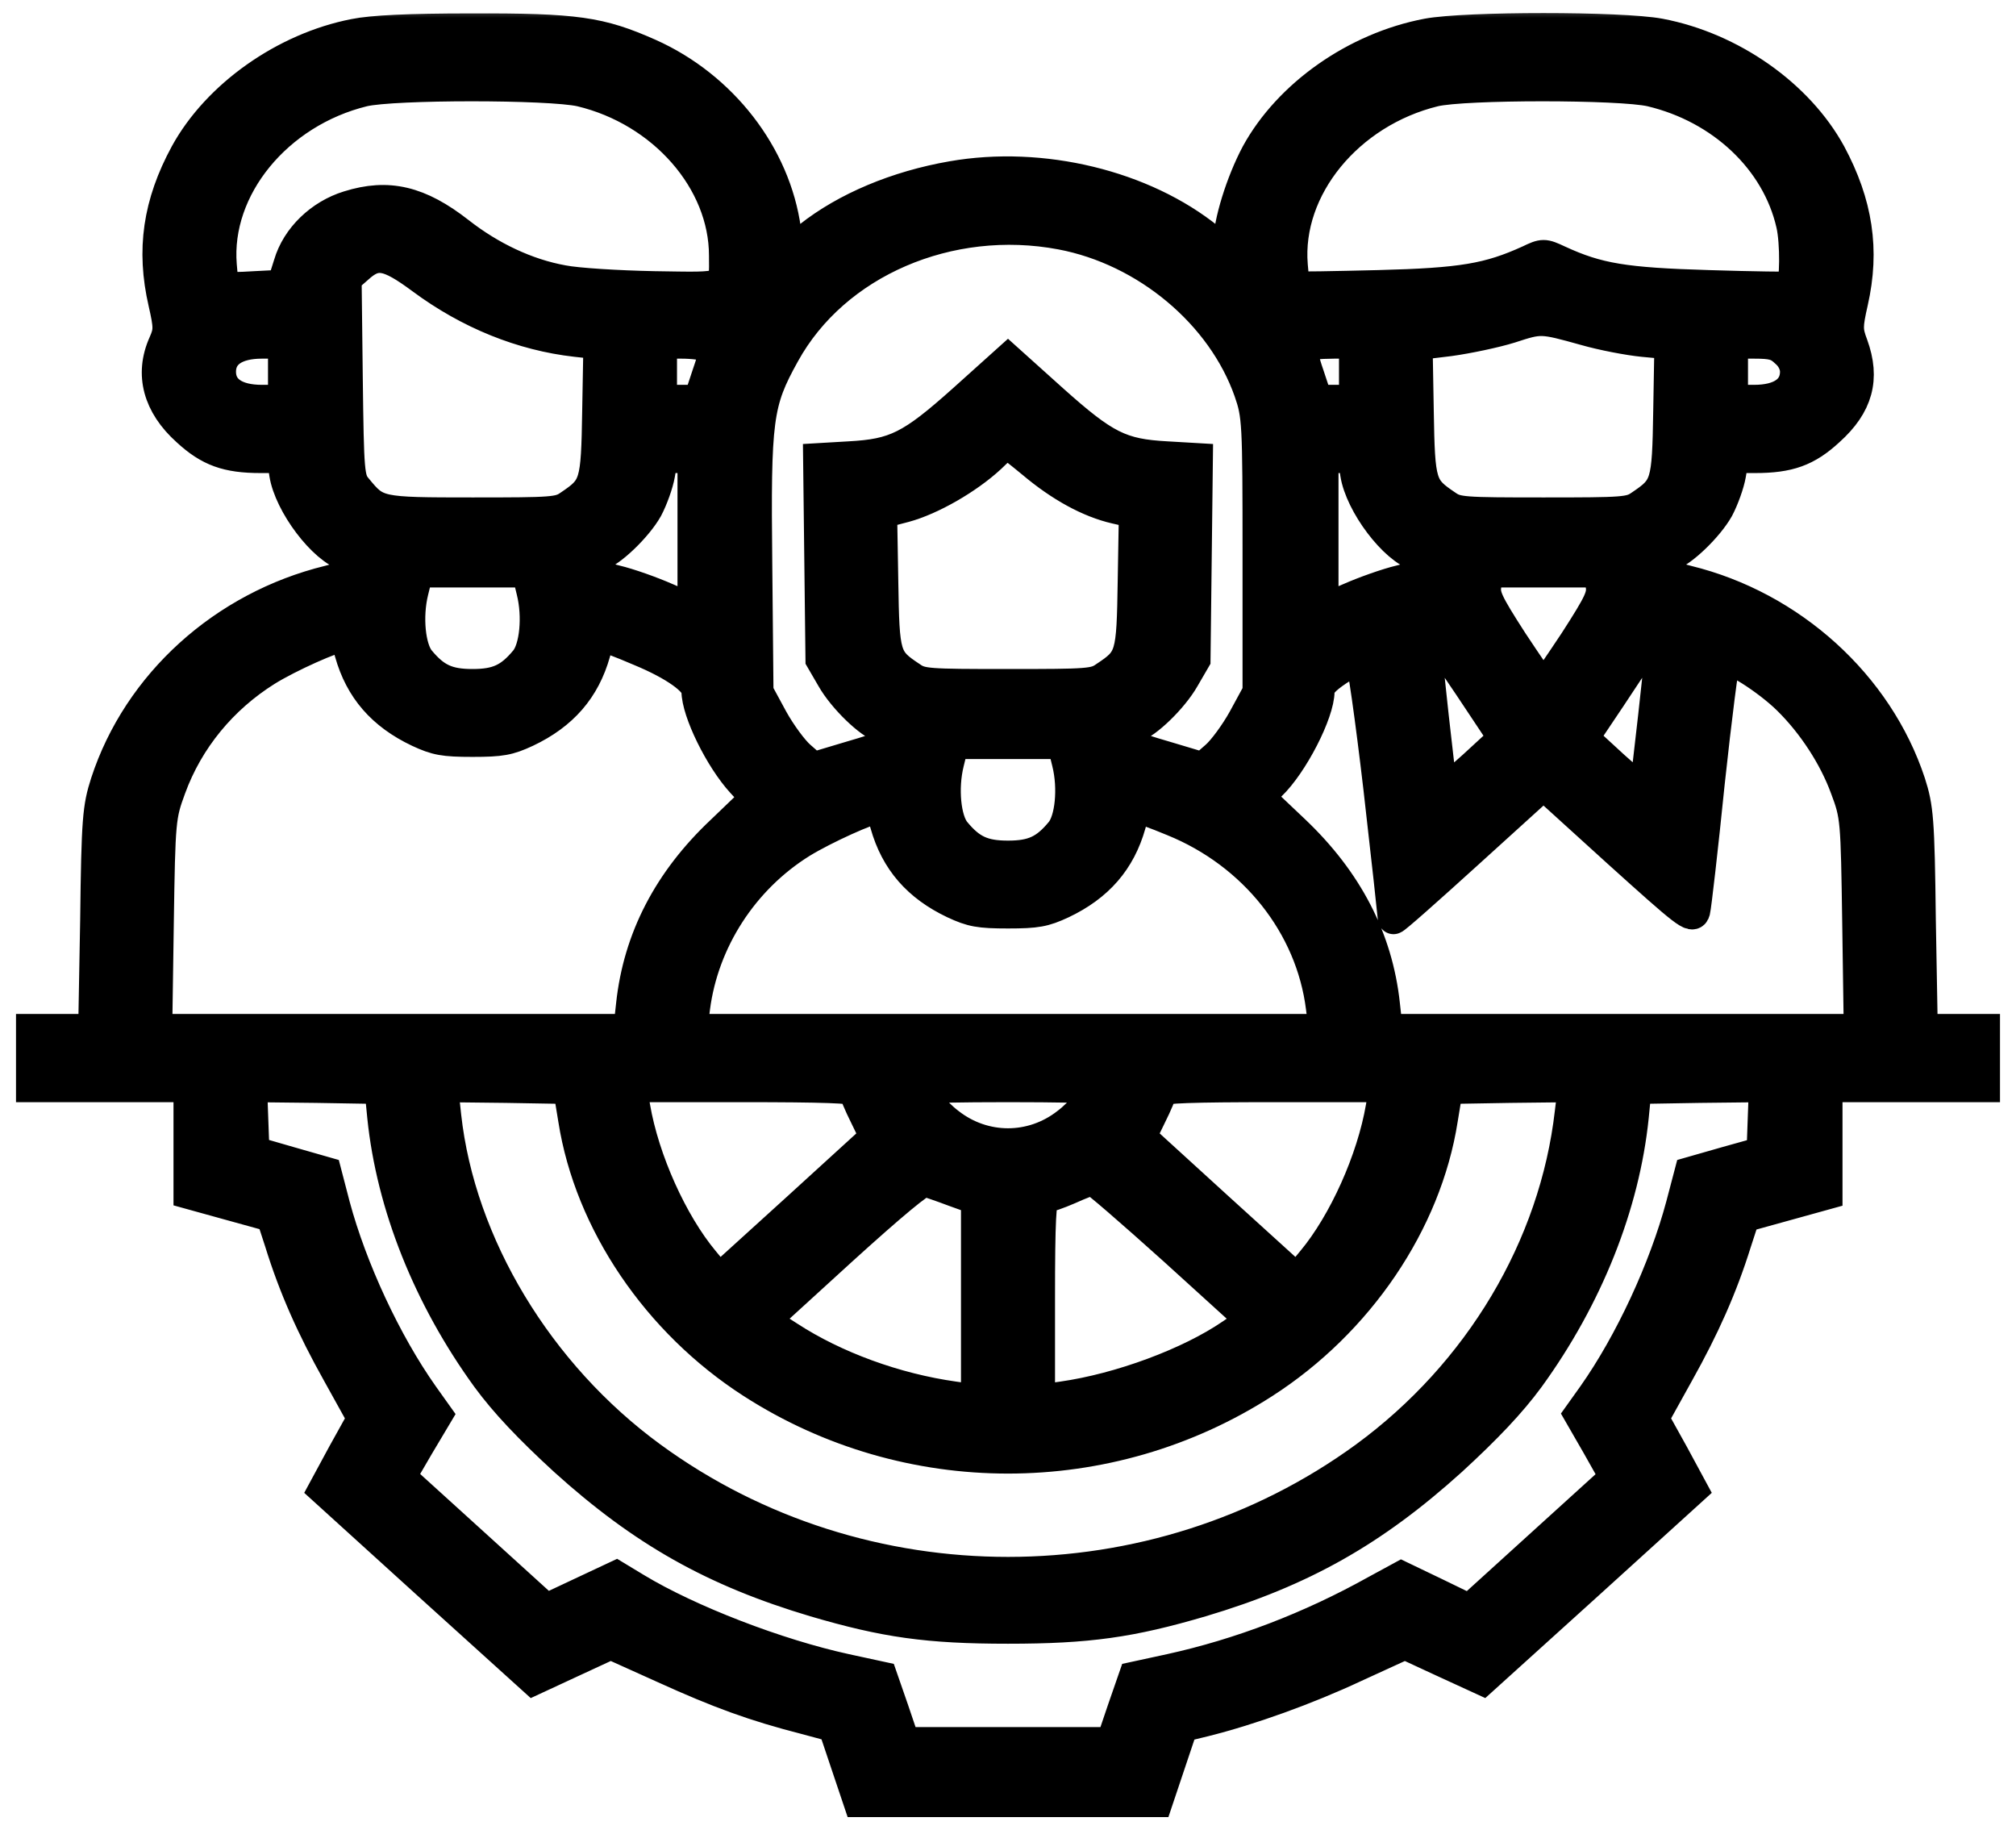 <svg width="65" height="59" viewBox="0 0 65 59" fill="none" xmlns="http://www.w3.org/2000/svg">
<mask id="path-1-outside-1_435_23" maskUnits="userSpaceOnUse" x="0.016" y="0.078" width="65" height="59" fill="black">
<rect fill="white" x="0.016" y="0.078" width="65" height="59"/>
<path d="M11.426 1.106C9.179 1.544 7.008 3.077 5.979 4.955C5.104 6.568 4.888 8.055 5.281 9.76C5.459 10.544 5.459 10.671 5.281 11.074C4.837 12.065 5.104 13.056 6.03 13.886C6.741 14.543 7.325 14.75 8.404 14.75H9.103L9.179 15.269C9.331 16.248 10.423 17.7 11.185 17.919C11.324 17.965 11.426 18.092 11.426 18.253C11.426 18.484 11.312 18.541 10.601 18.726C7.211 19.555 4.456 22.044 3.415 25.236C3.161 26.031 3.123 26.4 3.085 29.65L3.021 33.188H2.019H1.016V34.109V35.031H3.555H6.094V36.76V38.477L7.427 38.846L8.76 39.214L9.026 40.032C9.483 41.507 10.055 42.786 10.88 44.261L11.692 45.725L11.058 46.866L10.435 48.018L13.812 51.083L17.202 54.149L18.446 53.572L19.69 52.996L21.43 53.78C23.182 54.575 24.311 54.99 25.975 55.416L26.876 55.658L27.282 56.868L27.689 58.078H32.5H37.312L37.718 56.868L38.124 55.658L38.835 55.485C40.308 55.117 42.136 54.46 43.685 53.734L45.297 52.996L46.541 53.572L47.798 54.149L51.188 51.083L54.565 48.018L53.942 46.866L53.308 45.725L54.12 44.261C54.945 42.786 55.517 41.507 55.974 40.044L56.24 39.226L57.573 38.857L58.906 38.488V36.76V35.031H61.445H63.984V34.109V33.188H62.981H61.978L61.915 29.65C61.877 26.4 61.839 26.031 61.585 25.236C60.544 22.079 57.751 19.544 54.399 18.726C53.688 18.541 53.574 18.484 53.574 18.253C53.574 18.092 53.676 17.965 53.815 17.919C54.222 17.804 55.072 16.985 55.402 16.398C55.567 16.087 55.745 15.591 55.796 15.292L55.885 14.75H56.583C57.675 14.75 58.259 14.543 58.97 13.886C59.897 13.056 60.125 12.203 59.731 11.12C59.554 10.648 59.554 10.521 59.731 9.737C60.112 8.055 59.884 6.568 59.02 4.955C57.98 3.054 55.821 1.533 53.511 1.095C52.279 0.864 47.252 0.864 46.02 1.095C43.71 1.533 41.552 3.054 40.511 4.955C40.016 5.888 39.622 7.168 39.609 7.871V8.205L38.987 7.698C36.867 5.981 33.592 5.186 30.697 5.693C28.907 6.004 27.27 6.695 26.089 7.629C25.784 7.871 25.518 8.066 25.48 8.066C25.441 8.066 25.378 7.767 25.327 7.41C24.997 5.001 23.283 2.789 20.935 1.74C19.348 1.037 18.586 0.922 15.171 0.933C13.178 0.933 11.984 0.991 11.426 1.106ZM18.726 2.938C21.379 3.572 23.359 5.831 23.359 8.239C23.359 9.346 23.512 9.276 21.1 9.242C19.932 9.219 18.599 9.138 18.142 9.046C16.986 8.838 15.818 8.285 14.803 7.49C13.521 6.488 12.518 6.246 11.235 6.649C10.334 6.926 9.572 7.652 9.318 8.516L9.103 9.196L8.201 9.242C7.706 9.276 7.274 9.276 7.249 9.253C7.211 9.23 7.16 8.908 7.135 8.55C6.932 6.061 8.938 3.618 11.718 2.938C12.695 2.708 17.71 2.708 18.726 2.938ZM53.231 2.938C55.517 3.48 57.294 5.162 57.764 7.225C57.903 7.813 57.891 9.161 57.751 9.253C57.726 9.265 56.532 9.253 55.098 9.207C52.381 9.127 51.518 8.988 50.248 8.401C49.778 8.182 49.753 8.182 49.296 8.401C48.001 8.988 47.15 9.138 44.434 9.207C42.999 9.242 41.806 9.265 41.78 9.242C41.742 9.23 41.691 8.908 41.666 8.55C41.463 6.061 43.469 3.618 46.249 2.938C47.214 2.708 52.241 2.708 53.231 2.938ZM34.214 7.548C36.956 8.066 39.406 10.118 40.282 12.618C40.549 13.39 40.562 13.598 40.562 17.873V22.309L40.092 23.174C39.838 23.635 39.432 24.188 39.203 24.384L38.784 24.752L37.553 24.384C36.486 24.073 36.309 23.992 36.309 23.773C36.309 23.623 36.41 23.496 36.55 23.45C36.956 23.335 37.807 22.517 38.175 21.872L38.53 21.261L38.568 18.023L38.606 14.785L37.616 14.727C36.131 14.646 35.623 14.393 33.935 12.883L32.5 11.593L31.065 12.883C29.377 14.393 28.869 14.646 27.384 14.727L26.394 14.785L26.432 18.023L26.47 21.261L26.825 21.872C27.193 22.517 28.044 23.335 28.45 23.45C28.59 23.496 28.691 23.623 28.691 23.773C28.691 23.992 28.514 24.073 27.447 24.384L26.216 24.752L25.797 24.384C25.568 24.188 25.162 23.635 24.908 23.174L24.439 22.309L24.4 18.207C24.35 13.471 24.413 12.987 25.289 11.408C26.914 8.458 30.608 6.868 34.214 7.548ZM13.597 8.988C15.12 10.118 16.834 10.809 18.573 11.005L19.31 11.085L19.271 13.252C19.233 15.626 19.195 15.729 18.357 16.294C18.027 16.525 17.837 16.536 15.234 16.536C12.175 16.536 12.149 16.525 11.502 15.741C11.248 15.441 11.235 15.245 11.197 12.203L11.159 8.977L11.54 8.643C12.124 8.113 12.492 8.17 13.597 8.988ZM51.099 10.636C51.657 10.797 52.508 10.959 52.977 11.005L53.841 11.085L53.803 13.264C53.765 15.626 53.727 15.729 52.889 16.294C52.559 16.525 52.368 16.536 49.766 16.536C47.163 16.536 46.973 16.525 46.643 16.294C45.805 15.729 45.767 15.626 45.728 13.264L45.69 11.109L46.744 10.982C47.328 10.901 48.204 10.717 48.687 10.567C49.677 10.244 49.69 10.244 51.099 10.636ZM9.141 11.984V12.906H8.442C7.592 12.906 7.109 12.572 7.109 11.984C7.109 11.397 7.592 11.062 8.442 11.062H9.141V11.984ZM22.839 11.178C23.067 11.281 23.067 11.316 22.801 12.1L22.534 12.906H21.938H21.328V11.984V11.062H21.976C22.331 11.062 22.712 11.109 22.839 11.178ZM43.672 11.984V12.906H43.075H42.466L42.199 12.1C41.869 11.143 41.933 11.074 43.012 11.062H43.672V11.984ZM57.573 11.351C57.776 11.523 57.891 11.765 57.891 11.984C57.891 12.572 57.408 12.906 56.558 12.906H55.859V11.984V11.062H56.558C57.142 11.062 57.319 11.109 57.573 11.351ZM33.287 14.923C34.188 15.683 35.115 16.19 35.966 16.386L36.575 16.525L36.537 18.737C36.499 21.169 36.474 21.261 35.623 21.825C35.293 22.056 35.102 22.067 32.5 22.067C29.898 22.067 29.707 22.056 29.377 21.825C28.526 21.261 28.501 21.169 28.463 18.749L28.425 16.536L29.174 16.34C30.024 16.11 31.192 15.441 31.929 14.761C32.195 14.496 32.449 14.289 32.475 14.289C32.5 14.289 32.868 14.577 33.287 14.923ZM22.344 17.204V19.659L21.493 19.29C21.023 19.083 20.287 18.818 19.843 18.714C19.157 18.541 19.043 18.484 19.043 18.253C19.043 18.092 19.145 17.965 19.284 17.919C19.69 17.804 20.541 16.985 20.871 16.398C21.036 16.087 21.214 15.591 21.265 15.292C21.354 14.75 21.354 14.75 21.849 14.75H22.344V17.204ZM43.71 15.269C43.862 16.248 44.954 17.7 45.716 17.919C45.855 17.965 45.957 18.092 45.957 18.253C45.957 18.484 45.843 18.541 45.157 18.714C44.713 18.818 43.977 19.083 43.507 19.29L42.656 19.659V17.204V14.75H43.151C43.634 14.75 43.634 14.761 43.71 15.269ZM17.151 19.06C17.355 19.878 17.253 20.904 16.936 21.284C16.44 21.883 16.034 22.067 15.234 22.067C14.435 22.067 14.028 21.883 13.533 21.284C13.216 20.904 13.114 19.878 13.317 19.06L13.47 18.438H15.234H16.999L17.151 19.06ZM51.619 18.841C51.683 19.198 51.594 19.405 50.769 20.685C50.248 21.468 49.804 22.125 49.766 22.125C49.727 22.125 49.283 21.468 48.763 20.685C47.938 19.405 47.849 19.198 47.912 18.841L48.001 18.438H49.766H51.53L51.619 18.841ZM47.379 22.137L48.483 23.796L47.506 24.695C46.973 25.179 46.516 25.547 46.503 25.501C46.452 25.363 45.957 20.846 45.957 20.592C45.957 20.143 46.3 20.523 47.379 22.137ZM53.574 20.604C53.574 20.846 53.066 25.375 53.028 25.501C53.016 25.547 52.559 25.179 52.025 24.695L51.048 23.796L51.937 22.471C52.419 21.745 52.927 20.973 53.066 20.765C53.333 20.362 53.574 20.281 53.574 20.604ZM11.286 21.042C11.616 22.217 12.327 23.035 13.495 23.588C14.066 23.854 14.308 23.9 15.234 23.9C16.161 23.9 16.402 23.854 16.974 23.588C18.142 23.035 18.852 22.217 19.183 21.042C19.348 20.431 19.348 20.431 20.63 20.973C21.747 21.434 22.471 21.952 22.471 22.275C22.471 22.943 23.22 24.464 23.918 25.225L24.375 25.72L23.258 26.792C21.557 28.394 20.592 30.261 20.363 32.381L20.274 33.188H12.67H5.053L5.104 29.753C5.154 26.412 5.167 26.308 5.497 25.409C6.068 23.842 7.16 22.517 8.595 21.618C9.318 21.169 10.766 20.523 11.058 20.512C11.108 20.512 11.21 20.754 11.286 21.042ZM44.459 25.421C44.713 27.691 44.929 29.581 44.929 29.615C44.941 29.65 46.033 28.682 47.353 27.483L49.766 25.294L52.165 27.472C54.349 29.442 54.577 29.627 54.641 29.373C54.679 29.223 54.895 27.357 55.11 25.236C55.339 23.116 55.567 21.33 55.618 21.272C55.758 21.122 56.977 21.895 57.637 22.54C58.449 23.335 59.135 24.395 59.503 25.398C59.846 26.308 59.846 26.4 59.897 29.753L59.947 33.188H52.33H44.726L44.637 32.381C44.408 30.261 43.443 28.394 41.73 26.769L40.587 25.686L40.968 25.317C41.679 24.637 42.529 22.978 42.529 22.286C42.529 22.09 42.707 21.895 43.139 21.606C43.469 21.387 43.786 21.226 43.862 21.249C43.926 21.261 44.192 23.139 44.459 25.421ZM34.417 24.591C34.62 25.409 34.519 26.435 34.201 26.815C33.706 27.414 33.3 27.599 32.5 27.599C31.7 27.599 31.294 27.414 30.799 26.815C30.481 26.435 30.38 25.409 30.583 24.591L30.735 23.969H32.5H34.265L34.417 24.591ZM28.552 26.573C28.882 27.748 29.593 28.567 30.761 29.12C31.332 29.385 31.573 29.431 32.5 29.431C33.427 29.431 33.668 29.385 34.239 29.12C35.407 28.567 36.118 27.748 36.448 26.573C36.613 25.962 36.601 25.962 37.819 26.458C40.435 27.518 42.275 29.834 42.605 32.485L42.694 33.188H32.5H22.306L22.395 32.485C22.674 30.33 23.956 28.336 25.848 27.161C26.584 26.711 28.031 26.055 28.323 26.043C28.374 26.043 28.476 26.285 28.552 26.573ZM12.34 35.999C12.632 38.846 13.812 41.819 15.704 44.423C16.288 45.218 17.062 46.036 18.205 47.085C20.731 49.366 23.017 50.657 26.267 51.625C28.539 52.293 29.91 52.489 32.5 52.489C35.09 52.489 36.461 52.293 38.733 51.625C41.983 50.657 44.269 49.366 46.795 47.085C47.938 46.036 48.712 45.218 49.296 44.423C51.188 41.819 52.368 38.846 52.66 35.999L52.749 35.089L54.818 35.054L56.888 35.031L56.85 36.08L56.812 37.14L55.656 37.463L54.488 37.797L54.209 38.857C53.663 40.897 52.559 43.282 51.365 44.976L50.921 45.598L51.505 46.612L52.076 47.626L49.727 49.758L47.379 51.89L46.287 51.36L45.183 50.83L44.357 51.279C42.25 52.455 39.99 53.319 37.73 53.815L36.562 54.068L36.194 55.128L35.839 56.177H32.5H29.161L28.806 55.128L28.438 54.068L27.27 53.815C25.048 53.331 22.217 52.236 20.516 51.21L19.868 50.818L18.738 51.348L17.608 51.879L15.26 49.747L12.911 47.615L13.495 46.612L14.092 45.61L13.648 44.987C12.441 43.282 11.337 40.897 10.791 38.869L10.512 37.797L9.344 37.463L8.188 37.129L8.15 36.08L8.112 35.031L10.182 35.054L12.251 35.089L12.34 35.999ZM18.497 36.091C19.018 39.41 21.201 42.625 24.248 44.584C29.263 47.811 35.737 47.811 40.752 44.584C43.799 42.625 45.982 39.41 46.503 36.091L46.668 35.089L48.699 35.054L50.73 35.031L50.629 35.861C50.134 40.194 47.696 44.273 44.015 46.969C37.223 51.925 27.79 51.936 20.998 46.969C17.355 44.308 14.828 40.125 14.371 35.976L14.27 35.031L16.301 35.054L18.332 35.089L18.497 36.091ZM27.549 35.158C27.549 35.227 27.701 35.596 27.892 35.976L28.222 36.656L25.708 38.949L23.182 41.242L22.686 40.643C21.671 39.422 20.757 37.394 20.465 35.688L20.351 35.031H23.956C26.533 35.031 27.549 35.066 27.549 35.158ZM35.293 35.089C35.293 35.308 34.849 35.873 34.404 36.207C33.274 37.094 31.726 37.094 30.596 36.207C30.151 35.873 29.707 35.308 29.707 35.089C29.707 35.054 30.964 35.031 32.5 35.031C34.036 35.031 35.293 35.054 35.293 35.089ZM44.535 35.688C44.243 37.394 43.329 39.422 42.313 40.643L41.818 41.242L39.292 38.949L36.778 36.656L37.108 35.976C37.299 35.596 37.451 35.227 37.451 35.158C37.451 35.066 38.467 35.031 41.044 35.031H44.649L44.535 35.688ZM30.748 38.396L31.484 38.661V41.899V45.137L30.761 45.034C28.869 44.769 26.914 44.054 25.429 43.086L24.642 42.579L27.143 40.297C28.742 38.846 29.707 38.039 29.834 38.073C29.936 38.108 30.355 38.246 30.748 38.396ZM37.857 40.297L40.358 42.568L39.698 43.017C38.352 43.939 36.118 44.769 34.252 45.034L33.516 45.137V41.865C33.516 39.33 33.554 38.603 33.681 38.603C33.757 38.603 34.125 38.477 34.468 38.327C34.823 38.166 35.153 38.039 35.23 38.039C35.293 38.027 36.474 39.053 37.857 40.297Z"/>
</mask>
<path d="M11.426 1.106C9.179 1.544 7.008 3.077 5.979 4.955C5.104 6.568 4.888 8.055 5.281 9.76C5.459 10.544 5.459 10.671 5.281 11.074C4.837 12.065 5.104 13.056 6.03 13.886C6.741 14.543 7.325 14.75 8.404 14.75H9.103L9.179 15.269C9.331 16.248 10.423 17.7 11.185 17.919C11.324 17.965 11.426 18.092 11.426 18.253C11.426 18.484 11.312 18.541 10.601 18.726C7.211 19.555 4.456 22.044 3.415 25.236C3.161 26.031 3.123 26.4 3.085 29.65L3.021 33.188H2.019H1.016V34.109V35.031H3.555H6.094V36.76V38.477L7.427 38.846L8.76 39.214L9.026 40.032C9.483 41.507 10.055 42.786 10.88 44.261L11.692 45.725L11.058 46.866L10.435 48.018L13.812 51.083L17.202 54.149L18.446 53.572L19.69 52.996L21.43 53.78C23.182 54.575 24.311 54.99 25.975 55.416L26.876 55.658L27.282 56.868L27.689 58.078H32.5H37.312L37.718 56.868L38.124 55.658L38.835 55.485C40.308 55.117 42.136 54.46 43.685 53.734L45.297 52.996L46.541 53.572L47.798 54.149L51.188 51.083L54.565 48.018L53.942 46.866L53.308 45.725L54.12 44.261C54.945 42.786 55.517 41.507 55.974 40.044L56.24 39.226L57.573 38.857L58.906 38.488V36.76V35.031H61.445H63.984V34.109V33.188H62.981H61.978L61.915 29.65C61.877 26.4 61.839 26.031 61.585 25.236C60.544 22.079 57.751 19.544 54.399 18.726C53.688 18.541 53.574 18.484 53.574 18.253C53.574 18.092 53.676 17.965 53.815 17.919C54.222 17.804 55.072 16.985 55.402 16.398C55.567 16.087 55.745 15.591 55.796 15.292L55.885 14.75H56.583C57.675 14.75 58.259 14.543 58.97 13.886C59.897 13.056 60.125 12.203 59.731 11.12C59.554 10.648 59.554 10.521 59.731 9.737C60.112 8.055 59.884 6.568 59.02 4.955C57.98 3.054 55.821 1.533 53.511 1.095C52.279 0.864 47.252 0.864 46.02 1.095C43.71 1.533 41.552 3.054 40.511 4.955C40.016 5.888 39.622 7.168 39.609 7.871V8.205L38.987 7.698C36.867 5.981 33.592 5.186 30.697 5.693C28.907 6.004 27.27 6.695 26.089 7.629C25.784 7.871 25.518 8.066 25.48 8.066C25.441 8.066 25.378 7.767 25.327 7.41C24.997 5.001 23.283 2.789 20.935 1.74C19.348 1.037 18.586 0.922 15.171 0.933C13.178 0.933 11.984 0.991 11.426 1.106ZM18.726 2.938C21.379 3.572 23.359 5.831 23.359 8.239C23.359 9.346 23.512 9.276 21.1 9.242C19.932 9.219 18.599 9.138 18.142 9.046C16.986 8.838 15.818 8.285 14.803 7.49C13.521 6.488 12.518 6.246 11.235 6.649C10.334 6.926 9.572 7.652 9.318 8.516L9.103 9.196L8.201 9.242C7.706 9.276 7.274 9.276 7.249 9.253C7.211 9.23 7.16 8.908 7.135 8.55C6.932 6.061 8.938 3.618 11.718 2.938C12.695 2.708 17.71 2.708 18.726 2.938ZM53.231 2.938C55.517 3.48 57.294 5.162 57.764 7.225C57.903 7.813 57.891 9.161 57.751 9.253C57.726 9.265 56.532 9.253 55.098 9.207C52.381 9.127 51.518 8.988 50.248 8.401C49.778 8.182 49.753 8.182 49.296 8.401C48.001 8.988 47.15 9.138 44.434 9.207C42.999 9.242 41.806 9.265 41.78 9.242C41.742 9.23 41.691 8.908 41.666 8.55C41.463 6.061 43.469 3.618 46.249 2.938C47.214 2.708 52.241 2.708 53.231 2.938ZM34.214 7.548C36.956 8.066 39.406 10.118 40.282 12.618C40.549 13.39 40.562 13.598 40.562 17.873V22.309L40.092 23.174C39.838 23.635 39.432 24.188 39.203 24.384L38.784 24.752L37.553 24.384C36.486 24.073 36.309 23.992 36.309 23.773C36.309 23.623 36.41 23.496 36.55 23.45C36.956 23.335 37.807 22.517 38.175 21.872L38.53 21.261L38.568 18.023L38.606 14.785L37.616 14.727C36.131 14.646 35.623 14.393 33.935 12.883L32.5 11.593L31.065 12.883C29.377 14.393 28.869 14.646 27.384 14.727L26.394 14.785L26.432 18.023L26.47 21.261L26.825 21.872C27.193 22.517 28.044 23.335 28.45 23.45C28.59 23.496 28.691 23.623 28.691 23.773C28.691 23.992 28.514 24.073 27.447 24.384L26.216 24.752L25.797 24.384C25.568 24.188 25.162 23.635 24.908 23.174L24.439 22.309L24.4 18.207C24.35 13.471 24.413 12.987 25.289 11.408C26.914 8.458 30.608 6.868 34.214 7.548ZM13.597 8.988C15.12 10.118 16.834 10.809 18.573 11.005L19.31 11.085L19.271 13.252C19.233 15.626 19.195 15.729 18.357 16.294C18.027 16.525 17.837 16.536 15.234 16.536C12.175 16.536 12.149 16.525 11.502 15.741C11.248 15.441 11.235 15.245 11.197 12.203L11.159 8.977L11.54 8.643C12.124 8.113 12.492 8.17 13.597 8.988ZM51.099 10.636C51.657 10.797 52.508 10.959 52.977 11.005L53.841 11.085L53.803 13.264C53.765 15.626 53.727 15.729 52.889 16.294C52.559 16.525 52.368 16.536 49.766 16.536C47.163 16.536 46.973 16.525 46.643 16.294C45.805 15.729 45.767 15.626 45.728 13.264L45.69 11.109L46.744 10.982C47.328 10.901 48.204 10.717 48.687 10.567C49.677 10.244 49.69 10.244 51.099 10.636ZM9.141 11.984V12.906H8.442C7.592 12.906 7.109 12.572 7.109 11.984C7.109 11.397 7.592 11.062 8.442 11.062H9.141V11.984ZM22.839 11.178C23.067 11.281 23.067 11.316 22.801 12.1L22.534 12.906H21.938H21.328V11.984V11.062H21.976C22.331 11.062 22.712 11.109 22.839 11.178ZM43.672 11.984V12.906H43.075H42.466L42.199 12.1C41.869 11.143 41.933 11.074 43.012 11.062H43.672V11.984ZM57.573 11.351C57.776 11.523 57.891 11.765 57.891 11.984C57.891 12.572 57.408 12.906 56.558 12.906H55.859V11.984V11.062H56.558C57.142 11.062 57.319 11.109 57.573 11.351ZM33.287 14.923C34.188 15.683 35.115 16.19 35.966 16.386L36.575 16.525L36.537 18.737C36.499 21.169 36.474 21.261 35.623 21.825C35.293 22.056 35.102 22.067 32.5 22.067C29.898 22.067 29.707 22.056 29.377 21.825C28.526 21.261 28.501 21.169 28.463 18.749L28.425 16.536L29.174 16.34C30.024 16.11 31.192 15.441 31.929 14.761C32.195 14.496 32.449 14.289 32.475 14.289C32.5 14.289 32.868 14.577 33.287 14.923ZM22.344 17.204V19.659L21.493 19.29C21.023 19.083 20.287 18.818 19.843 18.714C19.157 18.541 19.043 18.484 19.043 18.253C19.043 18.092 19.145 17.965 19.284 17.919C19.69 17.804 20.541 16.985 20.871 16.398C21.036 16.087 21.214 15.591 21.265 15.292C21.354 14.75 21.354 14.75 21.849 14.75H22.344V17.204ZM43.71 15.269C43.862 16.248 44.954 17.7 45.716 17.919C45.855 17.965 45.957 18.092 45.957 18.253C45.957 18.484 45.843 18.541 45.157 18.714C44.713 18.818 43.977 19.083 43.507 19.29L42.656 19.659V17.204V14.75H43.151C43.634 14.75 43.634 14.761 43.71 15.269ZM17.151 19.06C17.355 19.878 17.253 20.904 16.936 21.284C16.44 21.883 16.034 22.067 15.234 22.067C14.435 22.067 14.028 21.883 13.533 21.284C13.216 20.904 13.114 19.878 13.317 19.06L13.47 18.438H15.234H16.999L17.151 19.06ZM51.619 18.841C51.683 19.198 51.594 19.405 50.769 20.685C50.248 21.468 49.804 22.125 49.766 22.125C49.727 22.125 49.283 21.468 48.763 20.685C47.938 19.405 47.849 19.198 47.912 18.841L48.001 18.438H49.766H51.53L51.619 18.841ZM47.379 22.137L48.483 23.796L47.506 24.695C46.973 25.179 46.516 25.547 46.503 25.501C46.452 25.363 45.957 20.846 45.957 20.592C45.957 20.143 46.3 20.523 47.379 22.137ZM53.574 20.604C53.574 20.846 53.066 25.375 53.028 25.501C53.016 25.547 52.559 25.179 52.025 24.695L51.048 23.796L51.937 22.471C52.419 21.745 52.927 20.973 53.066 20.765C53.333 20.362 53.574 20.281 53.574 20.604ZM11.286 21.042C11.616 22.217 12.327 23.035 13.495 23.588C14.066 23.854 14.308 23.9 15.234 23.9C16.161 23.9 16.402 23.854 16.974 23.588C18.142 23.035 18.852 22.217 19.183 21.042C19.348 20.431 19.348 20.431 20.63 20.973C21.747 21.434 22.471 21.952 22.471 22.275C22.471 22.943 23.22 24.464 23.918 25.225L24.375 25.72L23.258 26.792C21.557 28.394 20.592 30.261 20.363 32.381L20.274 33.188H12.67H5.053L5.104 29.753C5.154 26.412 5.167 26.308 5.497 25.409C6.068 23.842 7.16 22.517 8.595 21.618C9.318 21.169 10.766 20.523 11.058 20.512C11.108 20.512 11.21 20.754 11.286 21.042ZM44.459 25.421C44.713 27.691 44.929 29.581 44.929 29.615C44.941 29.65 46.033 28.682 47.353 27.483L49.766 25.294L52.165 27.472C54.349 29.442 54.577 29.627 54.641 29.373C54.679 29.223 54.895 27.357 55.11 25.236C55.339 23.116 55.567 21.33 55.618 21.272C55.758 21.122 56.977 21.895 57.637 22.54C58.449 23.335 59.135 24.395 59.503 25.398C59.846 26.308 59.846 26.4 59.897 29.753L59.947 33.188H52.33H44.726L44.637 32.381C44.408 30.261 43.443 28.394 41.73 26.769L40.587 25.686L40.968 25.317C41.679 24.637 42.529 22.978 42.529 22.286C42.529 22.09 42.707 21.895 43.139 21.606C43.469 21.387 43.786 21.226 43.862 21.249C43.926 21.261 44.192 23.139 44.459 25.421ZM34.417 24.591C34.62 25.409 34.519 26.435 34.201 26.815C33.706 27.414 33.3 27.599 32.5 27.599C31.7 27.599 31.294 27.414 30.799 26.815C30.481 26.435 30.38 25.409 30.583 24.591L30.735 23.969H32.5H34.265L34.417 24.591ZM28.552 26.573C28.882 27.748 29.593 28.567 30.761 29.12C31.332 29.385 31.573 29.431 32.5 29.431C33.427 29.431 33.668 29.385 34.239 29.12C35.407 28.567 36.118 27.748 36.448 26.573C36.613 25.962 36.601 25.962 37.819 26.458C40.435 27.518 42.275 29.834 42.605 32.485L42.694 33.188H32.5H22.306L22.395 32.485C22.674 30.33 23.956 28.336 25.848 27.161C26.584 26.711 28.031 26.055 28.323 26.043C28.374 26.043 28.476 26.285 28.552 26.573ZM12.34 35.999C12.632 38.846 13.812 41.819 15.704 44.423C16.288 45.218 17.062 46.036 18.205 47.085C20.731 49.366 23.017 50.657 26.267 51.625C28.539 52.293 29.91 52.489 32.5 52.489C35.09 52.489 36.461 52.293 38.733 51.625C41.983 50.657 44.269 49.366 46.795 47.085C47.938 46.036 48.712 45.218 49.296 44.423C51.188 41.819 52.368 38.846 52.66 35.999L52.749 35.089L54.818 35.054L56.888 35.031L56.85 36.08L56.812 37.14L55.656 37.463L54.488 37.797L54.209 38.857C53.663 40.897 52.559 43.282 51.365 44.976L50.921 45.598L51.505 46.612L52.076 47.626L49.727 49.758L47.379 51.89L46.287 51.36L45.183 50.83L44.357 51.279C42.25 52.455 39.99 53.319 37.73 53.815L36.562 54.068L36.194 55.128L35.839 56.177H32.5H29.161L28.806 55.128L28.438 54.068L27.27 53.815C25.048 53.331 22.217 52.236 20.516 51.21L19.868 50.818L18.738 51.348L17.608 51.879L15.26 49.747L12.911 47.615L13.495 46.612L14.092 45.61L13.648 44.987C12.441 43.282 11.337 40.897 10.791 38.869L10.512 37.797L9.344 37.463L8.188 37.129L8.15 36.08L8.112 35.031L10.182 35.054L12.251 35.089L12.34 35.999ZM18.497 36.091C19.018 39.41 21.201 42.625 24.248 44.584C29.263 47.811 35.737 47.811 40.752 44.584C43.799 42.625 45.982 39.41 46.503 36.091L46.668 35.089L48.699 35.054L50.73 35.031L50.629 35.861C50.134 40.194 47.696 44.273 44.015 46.969C37.223 51.925 27.79 51.936 20.998 46.969C17.355 44.308 14.828 40.125 14.371 35.976L14.27 35.031L16.301 35.054L18.332 35.089L18.497 36.091ZM27.549 35.158C27.549 35.227 27.701 35.596 27.892 35.976L28.222 36.656L25.708 38.949L23.182 41.242L22.686 40.643C21.671 39.422 20.757 37.394 20.465 35.688L20.351 35.031H23.956C26.533 35.031 27.549 35.066 27.549 35.158ZM35.293 35.089C35.293 35.308 34.849 35.873 34.404 36.207C33.274 37.094 31.726 37.094 30.596 36.207C30.151 35.873 29.707 35.308 29.707 35.089C29.707 35.054 30.964 35.031 32.5 35.031C34.036 35.031 35.293 35.054 35.293 35.089ZM44.535 35.688C44.243 37.394 43.329 39.422 42.313 40.643L41.818 41.242L39.292 38.949L36.778 36.656L37.108 35.976C37.299 35.596 37.451 35.227 37.451 35.158C37.451 35.066 38.467 35.031 41.044 35.031H44.649L44.535 35.688ZM30.748 38.396L31.484 38.661V41.899V45.137L30.761 45.034C28.869 44.769 26.914 44.054 25.429 43.086L24.642 42.579L27.143 40.297C28.742 38.846 29.707 38.039 29.834 38.073C29.936 38.108 30.355 38.246 30.748 38.396ZM37.857 40.297L40.358 42.568L39.698 43.017C38.352 43.939 36.118 44.769 34.252 45.034L33.516 45.137V41.865C33.516 39.33 33.554 38.603 33.681 38.603C33.757 38.603 34.125 38.477 34.468 38.327C34.823 38.166 35.153 38.039 35.23 38.039C35.293 38.027 36.474 39.053 37.857 40.297Z" fill="black"/>
<path d="M11.426 1.106C9.179 1.544 7.008 3.077 5.979 4.955C5.104 6.568 4.888 8.055 5.281 9.76C5.459 10.544 5.459 10.671 5.281 11.074C4.837 12.065 5.104 13.056 6.03 13.886C6.741 14.543 7.325 14.75 8.404 14.75H9.103L9.179 15.269C9.331 16.248 10.423 17.7 11.185 17.919C11.324 17.965 11.426 18.092 11.426 18.253C11.426 18.484 11.312 18.541 10.601 18.726C7.211 19.555 4.456 22.044 3.415 25.236C3.161 26.031 3.123 26.4 3.085 29.65L3.021 33.188H2.019H1.016V34.109V35.031H3.555H6.094V36.76V38.477L7.427 38.846L8.76 39.214L9.026 40.032C9.483 41.507 10.055 42.786 10.88 44.261L11.692 45.725L11.058 46.866L10.435 48.018L13.812 51.083L17.202 54.149L18.446 53.572L19.69 52.996L21.43 53.78C23.182 54.575 24.311 54.99 25.975 55.416L26.876 55.658L27.282 56.868L27.689 58.078H32.5H37.312L37.718 56.868L38.124 55.658L38.835 55.485C40.308 55.117 42.136 54.46 43.685 53.734L45.297 52.996L46.541 53.572L47.798 54.149L51.188 51.083L54.565 48.018L53.942 46.866L53.308 45.725L54.12 44.261C54.945 42.786 55.517 41.507 55.974 40.044L56.24 39.226L57.573 38.857L58.906 38.488V36.76V35.031H61.445H63.984V34.109V33.188H62.981H61.978L61.915 29.65C61.877 26.4 61.839 26.031 61.585 25.236C60.544 22.079 57.751 19.544 54.399 18.726C53.688 18.541 53.574 18.484 53.574 18.253C53.574 18.092 53.676 17.965 53.815 17.919C54.222 17.804 55.072 16.985 55.402 16.398C55.567 16.087 55.745 15.591 55.796 15.292L55.885 14.75H56.583C57.675 14.75 58.259 14.543 58.97 13.886C59.897 13.056 60.125 12.203 59.731 11.12C59.554 10.648 59.554 10.521 59.731 9.737C60.112 8.055 59.884 6.568 59.02 4.955C57.98 3.054 55.821 1.533 53.511 1.095C52.279 0.864 47.252 0.864 46.02 1.095C43.71 1.533 41.552 3.054 40.511 4.955C40.016 5.888 39.622 7.168 39.609 7.871V8.205L38.987 7.698C36.867 5.981 33.592 5.186 30.697 5.693C28.907 6.004 27.27 6.695 26.089 7.629C25.784 7.871 25.518 8.066 25.48 8.066C25.441 8.066 25.378 7.767 25.327 7.41C24.997 5.001 23.283 2.789 20.935 1.74C19.348 1.037 18.586 0.922 15.171 0.933C13.178 0.933 11.984 0.991 11.426 1.106ZM18.726 2.938C21.379 3.572 23.359 5.831 23.359 8.239C23.359 9.346 23.512 9.276 21.1 9.242C19.932 9.219 18.599 9.138 18.142 9.046C16.986 8.838 15.818 8.285 14.803 7.49C13.521 6.488 12.518 6.246 11.235 6.649C10.334 6.926 9.572 7.652 9.318 8.516L9.103 9.196L8.201 9.242C7.706 9.276 7.274 9.276 7.249 9.253C7.211 9.23 7.16 8.908 7.135 8.55C6.932 6.061 8.938 3.618 11.718 2.938C12.695 2.708 17.71 2.708 18.726 2.938ZM53.231 2.938C55.517 3.48 57.294 5.162 57.764 7.225C57.903 7.813 57.891 9.161 57.751 9.253C57.726 9.265 56.532 9.253 55.098 9.207C52.381 9.127 51.518 8.988 50.248 8.401C49.778 8.182 49.753 8.182 49.296 8.401C48.001 8.988 47.15 9.138 44.434 9.207C42.999 9.242 41.806 9.265 41.78 9.242C41.742 9.23 41.691 8.908 41.666 8.55C41.463 6.061 43.469 3.618 46.249 2.938C47.214 2.708 52.241 2.708 53.231 2.938ZM34.214 7.548C36.956 8.066 39.406 10.118 40.282 12.618C40.549 13.39 40.562 13.598 40.562 17.873V22.309L40.092 23.174C39.838 23.635 39.432 24.188 39.203 24.384L38.784 24.752L37.553 24.384C36.486 24.073 36.309 23.992 36.309 23.773C36.309 23.623 36.41 23.496 36.55 23.45C36.956 23.335 37.807 22.517 38.175 21.872L38.53 21.261L38.568 18.023L38.606 14.785L37.616 14.727C36.131 14.646 35.623 14.393 33.935 12.883L32.5 11.593L31.065 12.883C29.377 14.393 28.869 14.646 27.384 14.727L26.394 14.785L26.432 18.023L26.47 21.261L26.825 21.872C27.193 22.517 28.044 23.335 28.45 23.45C28.59 23.496 28.691 23.623 28.691 23.773C28.691 23.992 28.514 24.073 27.447 24.384L26.216 24.752L25.797 24.384C25.568 24.188 25.162 23.635 24.908 23.174L24.439 22.309L24.4 18.207C24.35 13.471 24.413 12.987 25.289 11.408C26.914 8.458 30.608 6.868 34.214 7.548ZM13.597 8.988C15.12 10.118 16.834 10.809 18.573 11.005L19.31 11.085L19.271 13.252C19.233 15.626 19.195 15.729 18.357 16.294C18.027 16.525 17.837 16.536 15.234 16.536C12.175 16.536 12.149 16.525 11.502 15.741C11.248 15.441 11.235 15.245 11.197 12.203L11.159 8.977L11.54 8.643C12.124 8.113 12.492 8.17 13.597 8.988ZM51.099 10.636C51.657 10.797 52.508 10.959 52.977 11.005L53.841 11.085L53.803 13.264C53.765 15.626 53.727 15.729 52.889 16.294C52.559 16.525 52.368 16.536 49.766 16.536C47.163 16.536 46.973 16.525 46.643 16.294C45.805 15.729 45.767 15.626 45.728 13.264L45.69 11.109L46.744 10.982C47.328 10.901 48.204 10.717 48.687 10.567C49.677 10.244 49.69 10.244 51.099 10.636ZM9.141 11.984V12.906H8.442C7.592 12.906 7.109 12.572 7.109 11.984C7.109 11.397 7.592 11.062 8.442 11.062H9.141V11.984ZM22.839 11.178C23.067 11.281 23.067 11.316 22.801 12.1L22.534 12.906H21.938H21.328V11.984V11.062H21.976C22.331 11.062 22.712 11.109 22.839 11.178ZM43.672 11.984V12.906H43.075H42.466L42.199 12.1C41.869 11.143 41.933 11.074 43.012 11.062H43.672V11.984ZM57.573 11.351C57.776 11.523 57.891 11.765 57.891 11.984C57.891 12.572 57.408 12.906 56.558 12.906H55.859V11.984V11.062H56.558C57.142 11.062 57.319 11.109 57.573 11.351ZM33.287 14.923C34.188 15.683 35.115 16.19 35.966 16.386L36.575 16.525L36.537 18.737C36.499 21.169 36.474 21.261 35.623 21.825C35.293 22.056 35.102 22.067 32.5 22.067C29.898 22.067 29.707 22.056 29.377 21.825C28.526 21.261 28.501 21.169 28.463 18.749L28.425 16.536L29.174 16.34C30.024 16.11 31.192 15.441 31.929 14.761C32.195 14.496 32.449 14.289 32.475 14.289C32.5 14.289 32.868 14.577 33.287 14.923ZM22.344 17.204V19.659L21.493 19.29C21.023 19.083 20.287 18.818 19.843 18.714C19.157 18.541 19.043 18.484 19.043 18.253C19.043 18.092 19.145 17.965 19.284 17.919C19.69 17.804 20.541 16.985 20.871 16.398C21.036 16.087 21.214 15.591 21.265 15.292C21.354 14.75 21.354 14.75 21.849 14.75H22.344V17.204ZM43.71 15.269C43.862 16.248 44.954 17.7 45.716 17.919C45.855 17.965 45.957 18.092 45.957 18.253C45.957 18.484 45.843 18.541 45.157 18.714C44.713 18.818 43.977 19.083 43.507 19.29L42.656 19.659V17.204V14.75H43.151C43.634 14.75 43.634 14.761 43.71 15.269ZM17.151 19.06C17.355 19.878 17.253 20.904 16.936 21.284C16.44 21.883 16.034 22.067 15.234 22.067C14.435 22.067 14.028 21.883 13.533 21.284C13.216 20.904 13.114 19.878 13.317 19.06L13.47 18.438H15.234H16.999L17.151 19.06ZM51.619 18.841C51.683 19.198 51.594 19.405 50.769 20.685C50.248 21.468 49.804 22.125 49.766 22.125C49.727 22.125 49.283 21.468 48.763 20.685C47.938 19.405 47.849 19.198 47.912 18.841L48.001 18.438H49.766H51.53L51.619 18.841ZM47.379 22.137L48.483 23.796L47.506 24.695C46.973 25.179 46.516 25.547 46.503 25.501C46.452 25.363 45.957 20.846 45.957 20.592C45.957 20.143 46.3 20.523 47.379 22.137ZM53.574 20.604C53.574 20.846 53.066 25.375 53.028 25.501C53.016 25.547 52.559 25.179 52.025 24.695L51.048 23.796L51.937 22.471C52.419 21.745 52.927 20.973 53.066 20.765C53.333 20.362 53.574 20.281 53.574 20.604ZM11.286 21.042C11.616 22.217 12.327 23.035 13.495 23.588C14.066 23.854 14.308 23.9 15.234 23.9C16.161 23.9 16.402 23.854 16.974 23.588C18.142 23.035 18.852 22.217 19.183 21.042C19.348 20.431 19.348 20.431 20.63 20.973C21.747 21.434 22.471 21.952 22.471 22.275C22.471 22.943 23.22 24.464 23.918 25.225L24.375 25.72L23.258 26.792C21.557 28.394 20.592 30.261 20.363 32.381L20.274 33.188H12.67H5.053L5.104 29.753C5.154 26.412 5.167 26.308 5.497 25.409C6.068 23.842 7.16 22.517 8.595 21.618C9.318 21.169 10.766 20.523 11.058 20.512C11.108 20.512 11.21 20.754 11.286 21.042ZM44.459 25.421C44.713 27.691 44.929 29.581 44.929 29.615C44.941 29.65 46.033 28.682 47.353 27.483L49.766 25.294L52.165 27.472C54.349 29.442 54.577 29.627 54.641 29.373C54.679 29.223 54.895 27.357 55.11 25.236C55.339 23.116 55.567 21.33 55.618 21.272C55.758 21.122 56.977 21.895 57.637 22.54C58.449 23.335 59.135 24.395 59.503 25.398C59.846 26.308 59.846 26.4 59.897 29.753L59.947 33.188H52.33H44.726L44.637 32.381C44.408 30.261 43.443 28.394 41.73 26.769L40.587 25.686L40.968 25.317C41.679 24.637 42.529 22.978 42.529 22.286C42.529 22.09 42.707 21.895 43.139 21.606C43.469 21.387 43.786 21.226 43.862 21.249C43.926 21.261 44.192 23.139 44.459 25.421ZM34.417 24.591C34.62 25.409 34.519 26.435 34.201 26.815C33.706 27.414 33.3 27.599 32.5 27.599C31.7 27.599 31.294 27.414 30.799 26.815C30.481 26.435 30.38 25.409 30.583 24.591L30.735 23.969H32.5H34.265L34.417 24.591ZM28.552 26.573C28.882 27.748 29.593 28.567 30.761 29.12C31.332 29.385 31.573 29.431 32.5 29.431C33.427 29.431 33.668 29.385 34.239 29.12C35.407 28.567 36.118 27.748 36.448 26.573C36.613 25.962 36.601 25.962 37.819 26.458C40.435 27.518 42.275 29.834 42.605 32.485L42.694 33.188H32.5H22.306L22.395 32.485C22.674 30.33 23.956 28.336 25.848 27.161C26.584 26.711 28.031 26.055 28.323 26.043C28.374 26.043 28.476 26.285 28.552 26.573ZM12.34 35.999C12.632 38.846 13.812 41.819 15.704 44.423C16.288 45.218 17.062 46.036 18.205 47.085C20.731 49.366 23.017 50.657 26.267 51.625C28.539 52.293 29.91 52.489 32.5 52.489C35.09 52.489 36.461 52.293 38.733 51.625C41.983 50.657 44.269 49.366 46.795 47.085C47.938 46.036 48.712 45.218 49.296 44.423C51.188 41.819 52.368 38.846 52.66 35.999L52.749 35.089L54.818 35.054L56.888 35.031L56.85 36.08L56.812 37.14L55.656 37.463L54.488 37.797L54.209 38.857C53.663 40.897 52.559 43.282 51.365 44.976L50.921 45.598L51.505 46.612L52.076 47.626L49.727 49.758L47.379 51.89L46.287 51.36L45.183 50.83L44.357 51.279C42.25 52.455 39.99 53.319 37.73 53.815L36.562 54.068L36.194 55.128L35.839 56.177H32.5H29.161L28.806 55.128L28.438 54.068L27.27 53.815C25.048 53.331 22.217 52.236 20.516 51.21L19.868 50.818L18.738 51.348L17.608 51.879L15.26 49.747L12.911 47.615L13.495 46.612L14.092 45.61L13.648 44.987C12.441 43.282 11.337 40.897 10.791 38.869L10.512 37.797L9.344 37.463L8.188 37.129L8.15 36.08L8.112 35.031L10.182 35.054L12.251 35.089L12.34 35.999ZM18.497 36.091C19.018 39.41 21.201 42.625 24.248 44.584C29.263 47.811 35.737 47.811 40.752 44.584C43.799 42.625 45.982 39.41 46.503 36.091L46.668 35.089L48.699 35.054L50.73 35.031L50.629 35.861C50.134 40.194 47.696 44.273 44.015 46.969C37.223 51.925 27.79 51.936 20.998 46.969C17.355 44.308 14.828 40.125 14.371 35.976L14.27 35.031L16.301 35.054L18.332 35.089L18.497 36.091ZM27.549 35.158C27.549 35.227 27.701 35.596 27.892 35.976L28.222 36.656L25.708 38.949L23.182 41.242L22.686 40.643C21.671 39.422 20.757 37.394 20.465 35.688L20.351 35.031H23.956C26.533 35.031 27.549 35.066 27.549 35.158ZM35.293 35.089C35.293 35.308 34.849 35.873 34.404 36.207C33.274 37.094 31.726 37.094 30.596 36.207C30.151 35.873 29.707 35.308 29.707 35.089C29.707 35.054 30.964 35.031 32.5 35.031C34.036 35.031 35.293 35.054 35.293 35.089ZM44.535 35.688C44.243 37.394 43.329 39.422 42.313 40.643L41.818 41.242L39.292 38.949L36.778 36.656L37.108 35.976C37.299 35.596 37.451 35.227 37.451 35.158C37.451 35.066 38.467 35.031 41.044 35.031H44.649L44.535 35.688ZM30.748 38.396L31.484 38.661V41.899V45.137L30.761 45.034C28.869 44.769 26.914 44.054 25.429 43.086L24.642 42.579L27.143 40.297C28.742 38.846 29.707 38.039 29.834 38.073C29.936 38.108 30.355 38.246 30.748 38.396ZM37.857 40.297L40.358 42.568L39.698 43.017C38.352 43.939 36.118 44.769 34.252 45.034L33.516 45.137V41.865C33.516 39.33 33.554 38.603 33.681 38.603C33.757 38.603 34.125 38.477 34.468 38.327C34.823 38.166 35.153 38.039 35.23 38.039C35.293 38.027 36.474 39.053 37.857 40.297Z" stroke="black" mask="url(#path-1-outside-1_435_23)"/>
</svg>

